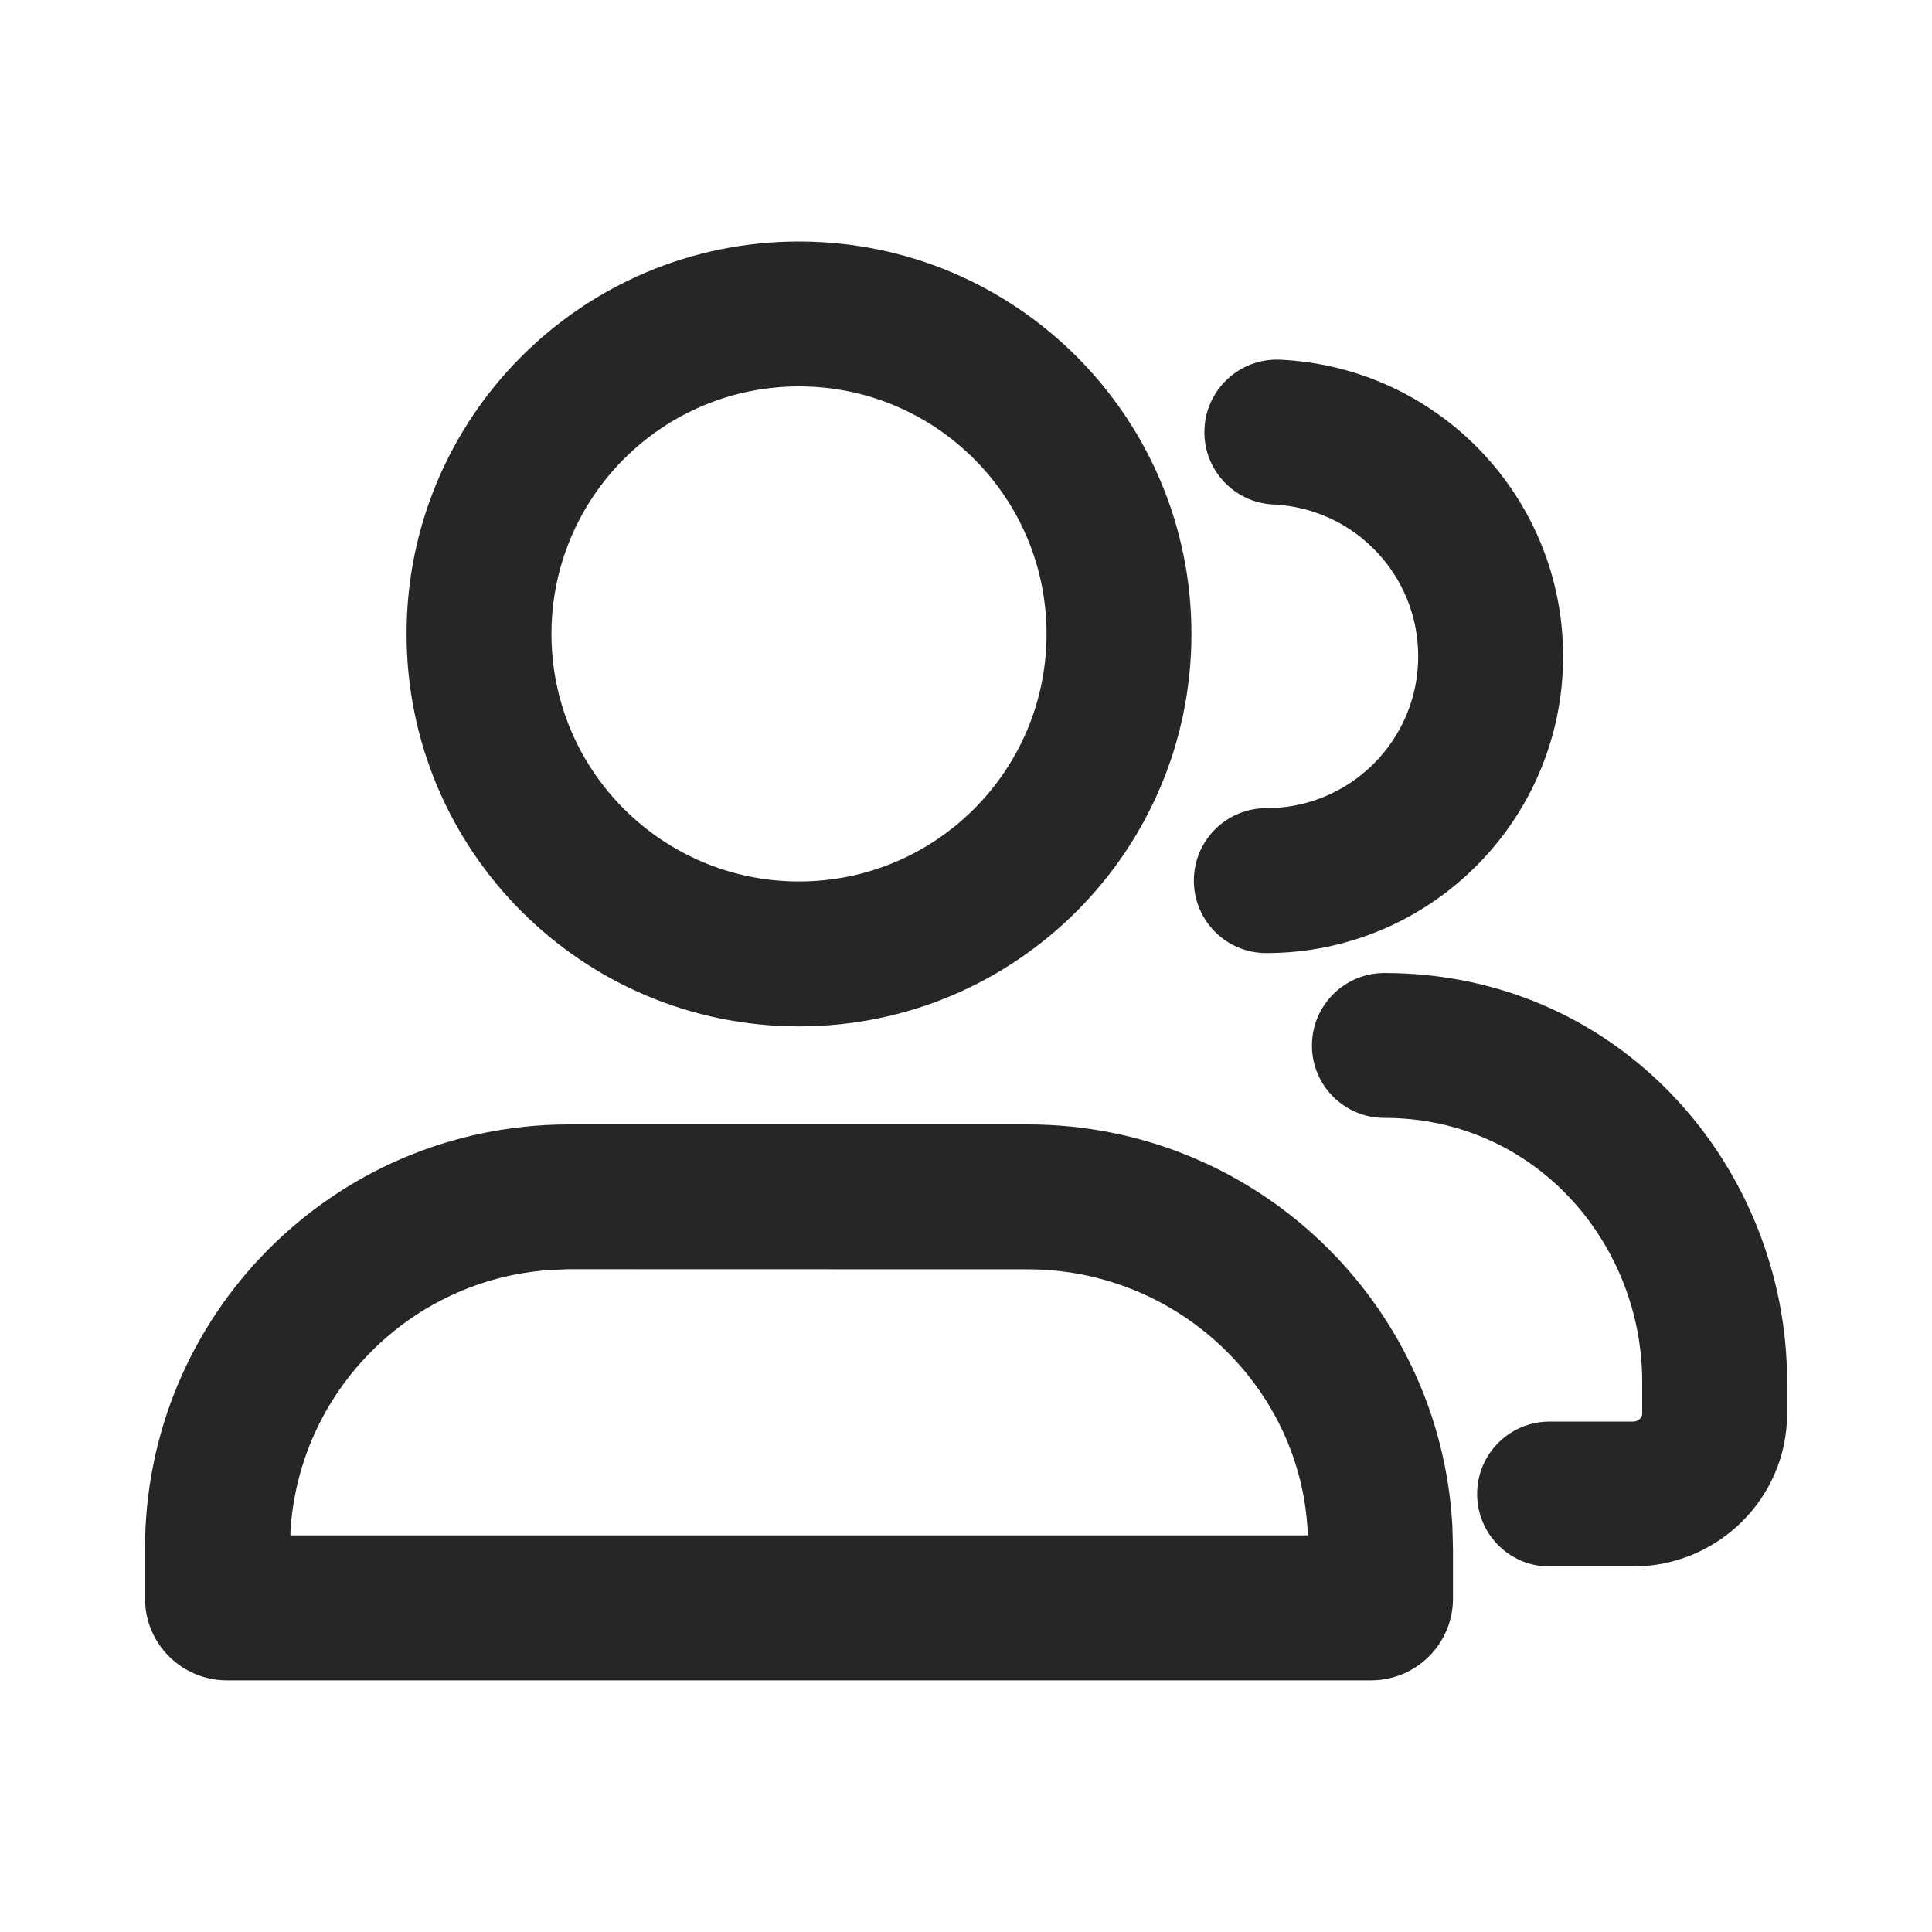 <?xml version="1.0" encoding="UTF-8"?>
<svg width="16px" height="16px" viewBox="0 0 16 16" version="1.1" xmlns="http://www.w3.org/2000/svg" xmlns:xlink="http://www.w3.org/1999/xlink">
    <title>notification group-third menu</title>
    <g id="notification-group-third-menu" stroke="none" stroke-width="1" fill="none" fill-rule="evenodd">
        <g id="notification-group" transform="translate(8, 8) scale(-1, 1) translate(-8, -8) ">
            <rect id="矩形" x="0" y="0" width="16" height="16"></rect>
            <path d="M11.297,9.312 C13.237,9.317 14.804,10.893 14.799,12.833 L14.799,13.239 C14.799,13.612 14.496,13.915 14.122,13.916 L4.644,13.916 C4.27,13.915 3.967,13.612 3.967,13.239 L3.967,12.833 L3.972,12.639 C4.072,10.785 5.608,9.312 7.487,9.312 L11.297,9.312 Z M4.535,8.058 C4.866,8.058 5.135,8.327 5.135,8.658 C5.135,8.99 4.866,9.258 4.535,9.258 C3.285,9.258 2.4,10.297 2.4,11.443 L2.4,11.708 C2.4,11.741 2.432,11.773 2.477,11.773 L3.167,11.773 C3.499,11.773 3.767,12.041 3.767,12.373 C3.767,12.704 3.499,12.973 3.167,12.973 L2.476,12.973 C1.774,12.972 1.201,12.409 1.2,11.709 L1.2,11.443 C1.2,9.673 2.576,8.058 4.535,8.058 Z M11.294,10.511 L7.487,10.512 C6.253,10.512 5.236,11.478 5.171,12.672 L5.17,12.715 L13.595,12.715 L13.594,12.671 C13.519,11.521 12.602,10.599 11.452,10.518 L11.294,10.511 Z M9.383,2 C11.178,2 12.633,3.455 12.633,5.25 C12.633,7.045 11.178,8.5 9.383,8.5 C7.588,8.5 6.133,7.045 6.133,5.25 C6.133,3.455 7.588,2 9.383,2 Z M5.398,2.979 C5.729,2.964 6.01,3.22 6.025,3.551 C6.041,3.882 5.785,4.163 5.454,4.178 C4.784,4.209 4.255,4.762 4.255,5.435 C4.255,6.13 4.818,6.693 5.513,6.693 C5.845,6.693 6.113,6.961 6.113,7.293 C6.113,7.624 5.845,7.893 5.513,7.893 C4.156,7.893 3.055,6.792 3.055,5.435 C3.055,4.12 4.089,3.04 5.398,2.979 Z M9.383,3.2 C8.251,3.2 7.333,4.118 7.333,5.25 C7.333,6.382 8.251,7.3 9.383,7.3 C10.515,7.3 11.433,6.382 11.433,5.25 C11.433,4.118 10.515,3.2 9.383,3.2 Z" id="形状结合" fill="#262626" fill-rule="nonzero"></path>
        </g>
    </g>
</svg>
